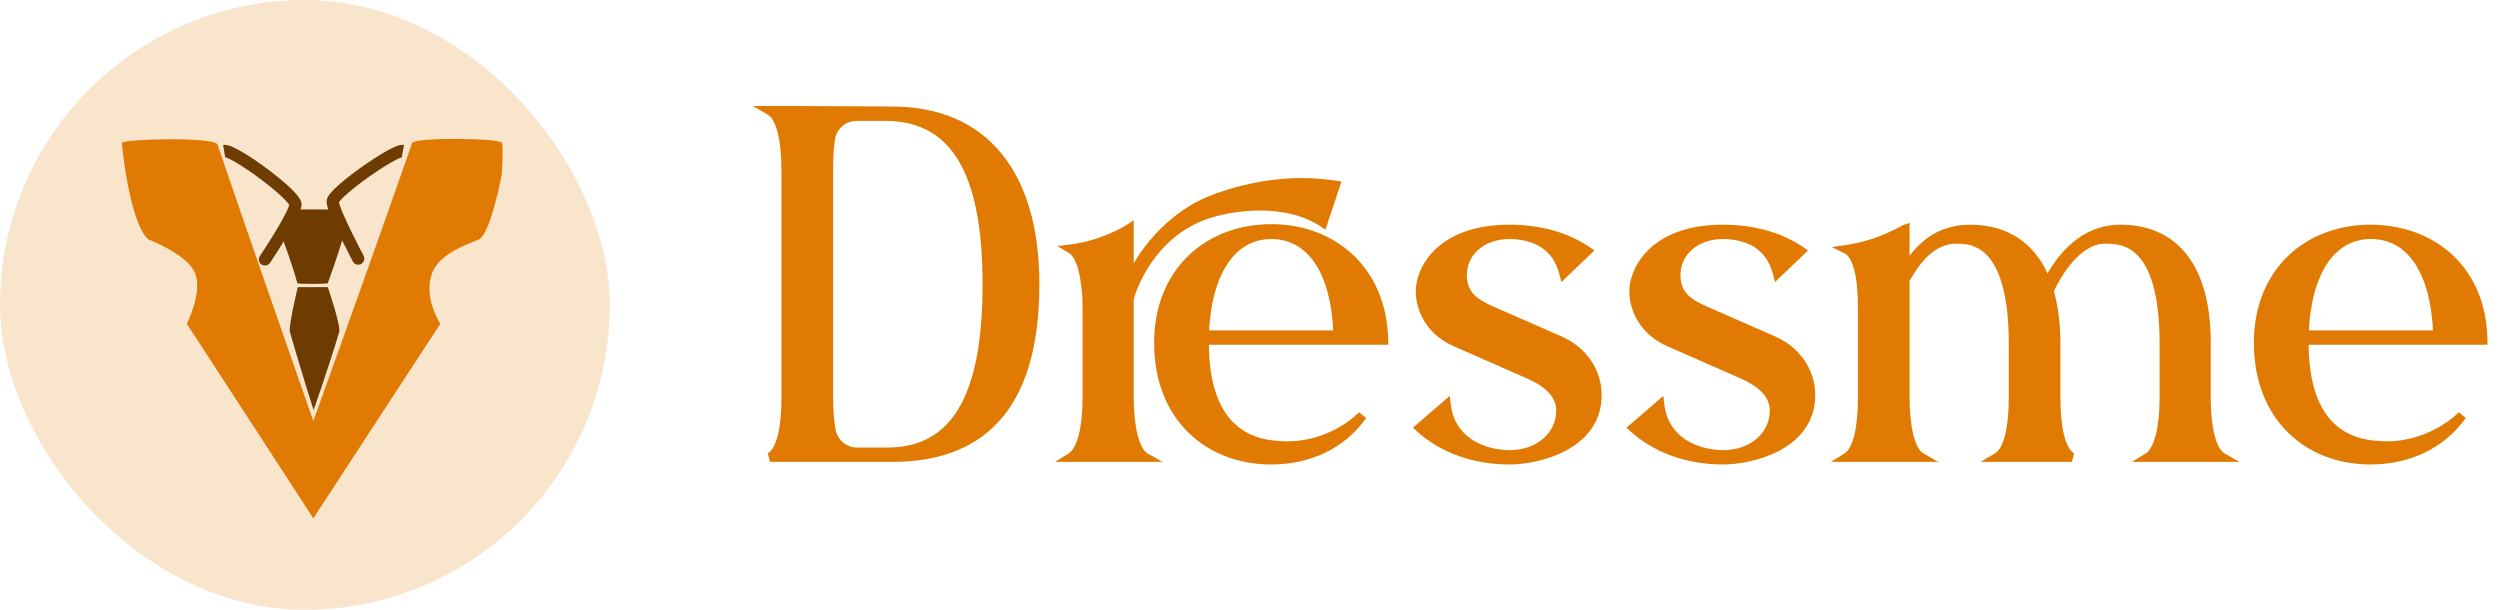 <svg width="164" height="40" viewBox="0 0 164 40" fill="none" xmlns="http://www.w3.org/2000/svg">
<mask id="path-1-outside-1_2024_6225" maskUnits="userSpaceOnUse" x="49" y="6" width="115" height="25" fill="black">
<rect fill="white" x="49" y="6" width="115" height="25"/>
<path d="M52.346 7.254H50.51C51.224 7.662 51.564 9.192 51.564 11.164V26.124C51.564 27.994 51.258 29.592 50.51 30H58.534C64.926 30 67.884 26.022 67.884 18.644C67.884 11.436 64.552 7.288 58.534 7.288L52.346 7.254ZM56.222 29.66C55.406 29.66 54.692 29.082 54.522 28.266C54.42 27.654 54.352 26.906 54.352 26.124V11.164C54.352 10.382 54.386 9.634 54.488 9.022C54.658 8.206 55.372 7.628 56.222 7.628H58.058C62.852 7.628 64.756 11.606 64.756 18.644C64.756 25.818 62.818 29.66 58.194 29.66H56.222ZM83.388 15.006C79.308 15.006 76.01 17.794 76.01 22.486C76.01 27.382 79.308 30.17 83.388 30.17C85.871 30.17 88.046 29.15 89.373 27.246C89.373 27.246 87.537 29.252 84.409 29.252C84.069 29.252 83.728 29.218 83.388 29.184C80.838 28.844 79.002 26.974 79.002 22.486V22.316H90.766C90.665 17.692 87.4 15.006 83.388 15.006ZM79.002 21.976C79.138 17.862 80.805 15.38 83.388 15.38C85.972 15.38 87.638 17.726 87.775 21.976H79.002ZM74.073 19.596C74.243 18.882 75.466 15.38 79.07 14.088C79.853 13.816 81.178 13.51 82.641 13.51C84.034 13.51 85.564 13.782 86.788 14.598L87.605 12.15C86.891 12.048 86.177 11.98 85.428 11.98C83.219 11.98 81.008 12.49 79.275 13.204C76.35 14.462 74.412 17.318 74.073 18.746V15.006C73.971 15.074 72.406 16.06 70.264 16.332C70.605 16.536 70.876 17.012 71.046 17.692C71.216 18.372 71.319 19.256 71.319 20.242V26.09C71.319 27.994 70.978 29.558 70.264 30H75.126C74.412 29.592 74.073 27.96 74.073 26.09V19.596ZM99.022 30.17C100.858 30.17 104.768 29.252 104.768 25.92C104.768 24.458 103.918 23.03 102.252 22.316L97.832 20.378C96.676 19.868 95.928 19.324 95.928 18.032C95.928 16.536 97.186 15.414 98.954 15.38C100.654 15.38 102.116 16.06 102.592 17.93L104.122 16.468C102.728 15.516 100.96 15.04 99.022 15.04C94.398 15.04 93.174 17.794 93.174 19.086C93.174 20.446 93.99 21.806 95.52 22.452L100.314 24.56C101.47 25.07 102.388 25.818 102.388 26.94C102.388 28.538 101.028 29.796 99.09 29.83C97.22 29.83 95.146 28.912 94.874 26.566L93.14 28.062C94.636 29.422 96.71 30.17 99.022 30.17ZM113.033 30.17C114.869 30.17 118.779 29.252 118.779 25.92C118.779 24.458 117.929 23.03 116.263 22.316L111.843 20.378C110.687 19.868 109.939 19.324 109.939 18.032C109.939 16.536 111.197 15.414 112.965 15.38C114.665 15.38 116.127 16.06 116.603 17.93L118.133 16.468C116.739 15.516 114.971 15.04 113.033 15.04C108.409 15.04 107.185 17.794 107.185 19.086C107.185 20.446 108.001 21.806 109.531 22.452L114.325 24.56C115.481 25.07 116.399 25.818 116.399 26.94C116.399 28.538 115.039 29.796 113.101 29.83C111.231 29.83 109.157 28.912 108.885 26.566L107.151 28.062C108.647 29.422 110.721 30.17 113.033 30.17ZM145.777 30C145.063 29.592 144.723 27.994 144.723 26.124V22.452C144.723 17.59 142.649 15.04 139.113 15.04C136.291 15.04 134.829 17.522 134.285 18.644C133.435 16.264 131.667 15.04 129.253 15.04C126.737 15.04 125.581 16.74 124.969 17.794V15.04C124.867 15.074 123.303 16.06 121.161 16.366C121.501 16.536 121.773 17.012 121.943 17.692C122.113 18.372 122.181 19.256 122.181 20.242V26.124C122.181 27.994 121.875 29.558 121.161 30H126.023C125.309 29.592 124.969 27.994 124.969 26.124V18.304C125.241 17.998 126.193 15.822 128.165 15.686H128.471C129.729 15.686 132.075 16.23 132.075 22.52V26.124C132.075 27.994 131.769 29.558 131.021 30H135.917C135.169 29.592 134.863 27.994 134.863 26.124V22.452C134.863 21.16 134.693 20.038 134.421 19.086C134.897 17.964 136.291 15.686 138.059 15.686H138.093C139.215 15.686 141.969 15.72 141.969 22.52V26.124C141.969 27.994 141.629 29.558 140.915 30H145.777ZM162.876 22.316C162.808 17.692 159.544 15.04 155.498 15.04C151.452 15.04 148.154 17.794 148.154 22.486C148.154 27.382 151.452 30.17 155.498 30.17C157.98 30.17 160.156 29.15 161.516 27.246C161.516 27.246 159.646 29.252 156.552 29.252C156.212 29.252 155.872 29.218 155.532 29.184C152.982 28.844 151.146 26.974 151.146 22.486V22.316H162.876ZM155.532 15.38C158.116 15.38 159.782 17.726 159.918 21.976H151.146C151.282 17.862 152.914 15.38 155.532 15.38Z"/>
</mask>
<path d="M52.346 7.254H50.51C51.224 7.662 51.564 9.192 51.564 11.164V26.124C51.564 27.994 51.258 29.592 50.51 30H58.534C64.926 30 67.884 26.022 67.884 18.644C67.884 11.436 64.552 7.288 58.534 7.288L52.346 7.254ZM56.222 29.66C55.406 29.66 54.692 29.082 54.522 28.266C54.42 27.654 54.352 26.906 54.352 26.124V11.164C54.352 10.382 54.386 9.634 54.488 9.022C54.658 8.206 55.372 7.628 56.222 7.628H58.058C62.852 7.628 64.756 11.606 64.756 18.644C64.756 25.818 62.818 29.66 58.194 29.66H56.222ZM83.388 15.006C79.308 15.006 76.01 17.794 76.01 22.486C76.01 27.382 79.308 30.17 83.388 30.17C85.871 30.17 88.046 29.15 89.373 27.246C89.373 27.246 87.537 29.252 84.409 29.252C84.069 29.252 83.728 29.218 83.388 29.184C80.838 28.844 79.002 26.974 79.002 22.486V22.316H90.766C90.665 17.692 87.4 15.006 83.388 15.006ZM79.002 21.976C79.138 17.862 80.805 15.38 83.388 15.38C85.972 15.38 87.638 17.726 87.775 21.976H79.002ZM74.073 19.596C74.243 18.882 75.466 15.38 79.07 14.088C79.853 13.816 81.178 13.51 82.641 13.51C84.034 13.51 85.564 13.782 86.788 14.598L87.605 12.15C86.891 12.048 86.177 11.98 85.428 11.98C83.219 11.98 81.008 12.49 79.275 13.204C76.35 14.462 74.412 17.318 74.073 18.746V15.006C73.971 15.074 72.406 16.06 70.264 16.332C70.605 16.536 70.876 17.012 71.046 17.692C71.216 18.372 71.319 19.256 71.319 20.242V26.09C71.319 27.994 70.978 29.558 70.264 30H75.126C74.412 29.592 74.073 27.96 74.073 26.09V19.596ZM99.022 30.17C100.858 30.17 104.768 29.252 104.768 25.92C104.768 24.458 103.918 23.03 102.252 22.316L97.832 20.378C96.676 19.868 95.928 19.324 95.928 18.032C95.928 16.536 97.186 15.414 98.954 15.38C100.654 15.38 102.116 16.06 102.592 17.93L104.122 16.468C102.728 15.516 100.96 15.04 99.022 15.04C94.398 15.04 93.174 17.794 93.174 19.086C93.174 20.446 93.99 21.806 95.52 22.452L100.314 24.56C101.47 25.07 102.388 25.818 102.388 26.94C102.388 28.538 101.028 29.796 99.09 29.83C97.22 29.83 95.146 28.912 94.874 26.566L93.14 28.062C94.636 29.422 96.71 30.17 99.022 30.17ZM113.033 30.17C114.869 30.17 118.779 29.252 118.779 25.92C118.779 24.458 117.929 23.03 116.263 22.316L111.843 20.378C110.687 19.868 109.939 19.324 109.939 18.032C109.939 16.536 111.197 15.414 112.965 15.38C114.665 15.38 116.127 16.06 116.603 17.93L118.133 16.468C116.739 15.516 114.971 15.04 113.033 15.04C108.409 15.04 107.185 17.794 107.185 19.086C107.185 20.446 108.001 21.806 109.531 22.452L114.325 24.56C115.481 25.07 116.399 25.818 116.399 26.94C116.399 28.538 115.039 29.796 113.101 29.83C111.231 29.83 109.157 28.912 108.885 26.566L107.151 28.062C108.647 29.422 110.721 30.17 113.033 30.17ZM145.777 30C145.063 29.592 144.723 27.994 144.723 26.124V22.452C144.723 17.59 142.649 15.04 139.113 15.04C136.291 15.04 134.829 17.522 134.285 18.644C133.435 16.264 131.667 15.04 129.253 15.04C126.737 15.04 125.581 16.74 124.969 17.794V15.04C124.867 15.074 123.303 16.06 121.161 16.366C121.501 16.536 121.773 17.012 121.943 17.692C122.113 18.372 122.181 19.256 122.181 20.242V26.124C122.181 27.994 121.875 29.558 121.161 30H126.023C125.309 29.592 124.969 27.994 124.969 26.124V18.304C125.241 17.998 126.193 15.822 128.165 15.686H128.471C129.729 15.686 132.075 16.23 132.075 22.52V26.124C132.075 27.994 131.769 29.558 131.021 30H135.917C135.169 29.592 134.863 27.994 134.863 26.124V22.452C134.863 21.16 134.693 20.038 134.421 19.086C134.897 17.964 136.291 15.686 138.059 15.686H138.093C139.215 15.686 141.969 15.72 141.969 22.52V26.124C141.969 27.994 141.629 29.558 140.915 30H145.777ZM162.876 22.316C162.808 17.692 159.544 15.04 155.498 15.04C151.452 15.04 148.154 17.794 148.154 22.486C148.154 27.382 151.452 30.17 155.498 30.17C157.98 30.17 160.156 29.15 161.516 27.246C161.516 27.246 159.646 29.252 156.552 29.252C156.212 29.252 155.872 29.218 155.532 29.184C152.982 28.844 151.146 26.974 151.146 22.486V22.316H162.876ZM155.532 15.38C158.116 15.38 159.782 17.726 159.918 21.976H151.146C151.282 17.862 152.914 15.38 155.532 15.38Z" fill="#E17A02"/>
<path d="M52.346 7.254L52.348 6.954H52.346V7.254ZM50.51 7.254V6.954H49.38L50.361 7.514L50.51 7.254ZM50.51 30L50.366 29.737L50.51 30.3V30ZM58.534 7.288L58.532 7.588H58.534V7.288ZM54.522 28.266L54.226 28.315L54.228 28.327L54.522 28.266ZM54.488 9.022L54.194 8.961L54.192 8.973L54.488 9.022ZM52.346 6.954H50.51V7.554H52.346V6.954ZM50.361 7.514C50.606 7.654 50.844 8.031 51.014 8.697C51.18 9.344 51.264 10.192 51.264 11.164H51.864C51.864 10.164 51.778 9.261 51.595 8.548C51.417 7.854 51.128 7.262 50.659 6.994L50.361 7.514ZM51.264 11.164V26.124H51.864V11.164H51.264ZM51.264 26.124C51.264 27.046 51.188 27.886 51.026 28.538C50.859 29.21 50.621 29.598 50.366 29.737L50.654 30.263C51.147 29.994 51.436 29.378 51.609 28.683C51.787 27.966 51.864 27.072 51.864 26.124H51.264ZM50.51 30.3H58.534V29.7H50.51V30.3ZM58.534 30.3C61.796 30.3 64.23 29.282 65.84 27.276C67.439 25.284 68.184 22.365 68.184 18.644H67.584C67.584 22.301 66.85 25.06 65.372 26.901C63.905 28.729 61.664 29.7 58.534 29.7V30.3ZM68.184 18.644C68.184 14.999 67.342 12.083 65.698 10.073C64.046 8.054 61.617 6.988 58.534 6.988V7.588C61.469 7.588 63.715 8.596 65.234 10.453C66.76 12.319 67.584 15.081 67.584 18.644H68.184ZM58.536 6.988L52.348 6.954L52.344 7.554L58.532 7.588L58.536 6.988ZM56.222 29.36C55.549 29.36 54.957 28.883 54.816 28.205L54.228 28.327C54.427 29.281 55.263 29.96 56.222 29.96V29.36ZM54.818 28.217C54.719 27.621 54.652 26.89 54.652 26.124H54.052C54.052 26.922 54.121 27.687 54.226 28.315L54.818 28.217ZM54.652 26.124V11.164H54.052V26.124H54.652ZM54.652 11.164C54.652 10.388 54.686 9.659 54.784 9.071L54.192 8.973C54.086 9.609 54.052 10.376 54.052 11.164H54.652ZM54.782 9.083C54.922 8.409 55.512 7.928 56.222 7.928V7.328C55.232 7.328 54.394 8.003 54.194 8.961L54.782 9.083ZM56.222 7.928H58.058V7.328H56.222V7.928ZM58.058 7.928C59.214 7.928 60.179 8.168 60.979 8.621C61.779 9.073 62.43 9.749 62.944 10.646C63.98 12.451 64.456 15.141 64.456 18.644H65.056C65.056 15.109 64.58 12.291 63.465 10.348C62.905 9.371 62.181 8.612 61.275 8.098C60.37 7.586 59.299 7.328 58.058 7.328V7.928ZM64.456 18.644C64.456 22.215 63.972 24.905 62.949 26.693C62.44 27.582 61.8 28.245 61.022 28.687C60.243 29.129 59.308 29.36 58.194 29.36V29.96C59.392 29.96 60.433 29.711 61.318 29.209C62.203 28.706 62.916 27.959 63.469 26.991C64.571 25.065 65.056 22.247 65.056 18.644H64.456ZM58.194 29.36H56.222V29.96H58.194V29.36ZM89.373 27.246L89.619 27.417L89.151 27.044L89.373 27.246ZM83.388 29.184L83.349 29.482L83.359 29.483L83.388 29.184ZM79.002 22.316V22.016H78.703V22.316H79.002ZM90.766 22.316V22.616H91.073L91.067 22.309L90.766 22.316ZM79.002 21.976L78.703 21.966L78.692 22.276H79.002V21.976ZM87.775 21.976V22.276H88.084L88.074 21.966L87.775 21.976ZM74.073 19.596L73.781 19.526L73.772 19.561V19.596H74.073ZM79.07 14.088L78.972 13.805L78.969 13.806L79.07 14.088ZM86.788 14.598L86.622 14.848L86.949 15.066L87.073 14.693L86.788 14.598ZM87.605 12.15L87.889 12.245L88.003 11.904L87.647 11.853L87.605 12.15ZM79.275 13.204L79.16 12.927L79.156 12.928L79.275 13.204ZM74.073 18.746H73.772L74.364 18.816L74.073 18.746ZM74.073 15.006H74.373V14.445L73.906 14.756L74.073 15.006ZM70.264 16.332L70.227 16.034L69.367 16.143L70.11 16.589L70.264 16.332ZM71.046 17.692L71.338 17.619L71.046 17.692ZM70.264 30L70.107 29.745L69.21 30.3H70.264V30ZM75.126 30V30.3H76.256L75.275 29.739L75.126 30ZM83.388 14.706C81.28 14.706 79.358 15.427 77.962 16.77C76.563 18.116 75.71 20.066 75.71 22.486H76.311C76.311 20.214 77.107 18.424 78.377 17.203C79.65 15.979 81.417 15.306 83.388 15.306V14.706ZM75.71 22.486C75.71 25.004 76.56 27.006 77.96 28.378C79.357 29.749 81.28 30.47 83.388 30.47V29.87C81.417 29.87 79.651 29.197 78.38 27.95C77.11 26.704 76.311 24.864 76.311 22.486H75.71ZM83.388 30.47C85.954 30.47 88.229 29.413 89.619 27.417L89.126 27.075C87.864 28.887 85.787 29.87 83.388 29.87V30.47ZM89.373 27.246C89.151 27.044 89.151 27.043 89.151 27.043C89.151 27.043 89.151 27.043 89.151 27.043C89.151 27.043 89.152 27.043 89.152 27.043C89.152 27.043 89.151 27.043 89.151 27.043C89.151 27.044 89.15 27.045 89.149 27.046C89.146 27.049 89.142 27.054 89.135 27.06C89.123 27.073 89.104 27.092 89.078 27.117C89.026 27.168 88.947 27.242 88.842 27.331C88.632 27.51 88.319 27.75 87.911 27.991C87.095 28.472 85.907 28.952 84.409 28.952V29.552C86.038 29.552 87.332 29.029 88.216 28.507C88.658 28.247 88.999 27.985 89.231 27.788C89.347 27.689 89.436 27.606 89.497 27.547C89.527 27.517 89.551 27.494 89.567 27.477C89.575 27.469 89.581 27.462 89.586 27.457C89.588 27.455 89.59 27.453 89.591 27.451C89.592 27.451 89.592 27.45 89.593 27.45C89.593 27.449 89.593 27.449 89.593 27.449C89.594 27.449 89.594 27.449 89.594 27.449C89.594 27.449 89.594 27.448 89.373 27.246ZM84.409 28.952C84.086 28.952 83.761 28.92 83.418 28.886L83.359 29.483C83.696 29.516 84.051 29.552 84.409 29.552V28.952ZM83.428 28.887C82.22 28.726 81.203 28.208 80.482 27.214C79.755 26.213 79.302 24.694 79.302 22.486H78.703C78.703 24.767 79.168 26.426 79.996 27.567C80.831 28.715 82.007 29.302 83.349 29.481L83.428 28.887ZM79.302 22.486V22.316H78.703V22.486H79.302ZM79.002 22.616H90.766V22.016H79.002V22.616ZM91.067 22.309C91.014 19.925 90.144 18.018 88.749 16.708C87.357 15.4 85.462 14.706 83.388 14.706V15.306C85.328 15.306 87.07 15.954 88.338 17.146C89.604 18.335 90.417 20.083 90.467 22.323L91.067 22.309ZM79.302 21.986C79.369 19.962 79.812 18.374 80.527 17.302C81.235 16.24 82.208 15.68 83.388 15.68V15.08C81.985 15.08 80.833 15.761 80.028 16.969C79.23 18.166 78.772 19.876 78.703 21.966L79.302 21.986ZM83.388 15.68C84.575 15.68 85.547 16.212 86.251 17.252C86.964 18.306 87.408 19.892 87.475 21.986L88.074 21.966C88.005 19.81 87.548 18.098 86.748 16.916C85.939 15.721 84.786 15.08 83.388 15.08V15.68ZM87.775 21.676H79.002V22.276H87.775V21.676ZM74.364 19.666C74.442 19.341 74.776 18.322 75.531 17.229C76.283 16.14 77.444 14.99 79.172 14.37L78.969 13.806C77.093 14.478 75.84 15.725 75.037 16.888C74.236 18.048 73.873 19.137 73.781 19.526L74.364 19.666ZM79.169 14.371C79.924 14.109 81.216 13.81 82.641 13.81V13.21C81.141 13.21 79.781 13.523 78.972 13.805L79.169 14.371ZM82.641 13.81C84.002 13.81 85.466 14.077 86.622 14.848L86.955 14.348C85.663 13.487 84.067 13.21 82.641 13.21V13.81ZM87.073 14.693L87.889 12.245L87.32 12.055L86.504 14.503L87.073 14.693ZM87.647 11.853C86.924 11.75 86.195 11.68 85.428 11.68V12.28C86.158 12.28 86.857 12.346 87.562 12.447L87.647 11.853ZM85.428 11.68C83.176 11.68 80.927 12.199 79.16 12.927L79.389 13.481C81.09 12.781 83.261 12.28 85.428 12.28V11.68ZM79.156 12.928C77.642 13.58 76.391 14.641 75.476 15.717C74.566 16.788 73.966 17.901 73.781 18.677L74.364 18.816C74.52 18.163 75.058 17.134 75.933 16.106C76.803 15.082 77.983 14.086 79.393 13.48L79.156 12.928ZM74.373 18.746V15.006H73.772V18.746H74.373ZM73.906 14.756C73.824 14.811 72.305 15.771 70.227 16.034L70.302 16.63C72.508 16.349 74.117 15.337 74.239 15.256L73.906 14.756ZM70.11 16.589C70.345 16.73 70.591 17.106 70.755 17.765L71.338 17.619C71.162 16.918 70.864 16.342 70.419 16.075L70.11 16.589ZM70.755 17.765C70.918 18.416 71.019 19.275 71.019 20.242H71.618C71.618 19.237 71.515 18.328 71.338 17.619L70.755 17.765ZM71.019 20.242V26.09H71.618V20.242H71.019ZM71.019 26.09C71.019 27.027 70.935 27.867 70.769 28.519C70.598 29.189 70.359 29.589 70.107 29.745L70.422 30.255C70.885 29.969 71.172 29.366 71.35 28.667C71.532 27.951 71.618 27.057 71.618 26.09H71.019ZM70.264 30.3H75.126V29.7H70.264V30.3ZM75.275 29.739C75.162 29.674 75.04 29.547 74.923 29.335C74.807 29.125 74.706 28.851 74.623 28.52C74.456 27.859 74.373 27.01 74.373 26.09H73.772C73.772 27.04 73.859 27.942 74.041 28.666C74.132 29.029 74.249 29.356 74.398 29.625C74.546 29.892 74.735 30.122 74.978 30.261L75.275 29.739ZM74.373 26.09V19.596H73.772V26.09H74.373ZM102.252 22.316L102.132 22.591L102.134 22.592L102.252 22.316ZM97.832 20.378L97.711 20.652L97.712 20.653L97.832 20.378ZM98.954 15.38V15.08L98.948 15.08L98.954 15.38ZM102.592 17.93L102.301 18.004L102.428 18.502L102.799 18.147L102.592 17.93ZM104.122 16.468L104.329 16.685L104.597 16.429L104.291 16.22L104.122 16.468ZM95.52 22.452L95.641 22.177L95.637 22.176L95.52 22.452ZM100.314 24.56L100.435 24.285L100.435 24.285L100.314 24.56ZM99.09 29.83V30.13L99.095 30.13L99.09 29.83ZM94.874 26.566L95.172 26.531L95.107 25.969L94.678 26.339L94.874 26.566ZM93.14 28.062L92.944 27.835L92.688 28.056L92.938 28.284L93.14 28.062ZM99.022 30.47C99.977 30.47 101.465 30.233 102.725 29.559C103.995 28.879 105.068 27.731 105.068 25.92H104.468C104.468 27.441 103.586 28.418 102.442 29.03C101.288 29.648 99.903 29.87 99.022 29.87V30.47ZM105.068 25.92C105.068 24.335 104.144 22.8 102.37 22.04L102.134 22.592C103.693 23.26 104.468 24.581 104.468 25.92H105.068ZM102.373 22.041L97.953 20.103L97.712 20.653L102.132 22.591L102.373 22.041ZM97.953 20.104C97.382 19.852 96.955 19.608 96.668 19.295C96.393 18.996 96.228 18.612 96.228 18.032H95.628C95.628 18.744 95.838 19.278 96.226 19.701C96.601 20.111 97.126 20.395 97.711 20.652L97.953 20.104ZM96.228 18.032C96.228 16.739 97.313 15.712 98.96 15.68L98.948 15.08C97.059 15.116 95.628 16.333 95.628 18.032H96.228ZM98.954 15.68C99.767 15.68 100.497 15.843 101.072 16.207C101.64 16.567 102.081 17.138 102.301 18.004L102.883 17.856C102.627 16.852 102.1 16.148 101.393 15.7C100.693 15.257 99.841 15.08 98.954 15.08V15.68ZM102.799 18.147L104.329 16.685L103.915 16.251L102.385 17.713L102.799 18.147ZM104.291 16.22C102.838 15.228 101.008 14.74 99.022 14.74V15.34C100.913 15.34 102.618 15.804 103.953 16.716L104.291 16.22ZM99.022 14.74C96.648 14.74 95.106 15.449 94.156 16.362C93.213 17.269 92.874 18.359 92.874 19.086H93.474C93.474 18.521 93.747 17.588 94.572 16.795C95.39 16.008 96.772 15.34 99.022 15.34V14.74ZM92.874 19.086C92.874 20.569 93.764 22.036 95.403 22.728L95.637 22.176C94.216 21.576 93.474 20.323 93.474 19.086H92.874ZM95.399 22.727L100.193 24.835L100.435 24.285L95.641 22.177L95.399 22.727ZM100.193 24.834C101.332 25.337 102.088 26.012 102.088 26.94H102.688C102.688 25.624 101.608 24.803 100.435 24.285L100.193 24.834ZM102.088 26.94C102.088 28.338 100.898 29.498 99.085 29.53L99.095 30.13C101.158 30.094 102.688 28.738 102.688 26.94H102.088ZM99.09 29.53C98.2 29.53 97.275 29.311 96.549 28.828C95.832 28.351 95.297 27.611 95.172 26.531L94.576 26.601C94.723 27.866 95.362 28.759 96.217 29.328C97.063 29.89 98.111 30.13 99.09 30.13V29.53ZM94.678 26.339L92.944 27.835L93.336 28.289L95.07 26.793L94.678 26.339ZM92.938 28.284C94.497 29.701 96.646 30.47 99.022 30.47V29.87C96.774 29.87 94.775 29.143 93.342 27.84L92.938 28.284ZM116.263 22.316L116.142 22.591L116.144 22.592L116.263 22.316ZM111.843 20.378L111.721 20.652L111.722 20.653L111.843 20.378ZM112.965 15.38V15.08L112.959 15.08L112.965 15.38ZM116.603 17.93L116.312 18.004L116.439 18.502L116.81 18.147L116.603 17.93ZM118.133 16.468L118.34 16.685L118.608 16.429L118.302 16.22L118.133 16.468ZM109.531 22.452L109.651 22.177L109.647 22.176L109.531 22.452ZM114.325 24.56L114.446 24.285L114.445 24.285L114.325 24.56ZM113.101 29.83V30.13L113.106 30.13L113.101 29.83ZM108.885 26.566L109.183 26.531L109.117 25.969L108.689 26.339L108.885 26.566ZM107.151 28.062L106.955 27.835L106.698 28.056L106.949 28.284L107.151 28.062ZM113.033 30.47C113.988 30.47 115.475 30.233 116.736 29.559C118.005 28.879 119.079 27.731 119.079 25.92H118.479C118.479 27.441 117.597 28.418 116.452 29.03C115.299 29.648 113.913 29.87 113.033 29.87V30.47ZM119.079 25.92C119.079 24.335 118.154 22.8 116.381 22.04L116.144 22.592C117.703 23.26 118.479 24.581 118.479 25.92H119.079ZM116.383 22.041L111.963 20.103L111.722 20.653L116.142 22.591L116.383 22.041ZM111.964 20.104C111.392 19.852 110.965 19.608 110.678 19.295C110.403 18.996 110.239 18.612 110.239 18.032H109.639C109.639 18.744 109.848 19.278 110.236 19.701C110.612 20.111 111.137 20.395 111.721 20.652L111.964 20.104ZM110.239 18.032C110.239 16.739 111.323 15.712 112.97 15.68L112.959 15.08C111.07 15.116 109.639 16.333 109.639 18.032H110.239ZM112.965 15.68C113.778 15.68 114.507 15.843 115.082 16.207C115.65 16.567 116.091 17.138 116.312 18.004L116.893 17.856C116.638 16.852 116.11 16.148 115.403 15.7C114.703 15.257 113.851 15.08 112.965 15.08V15.68ZM116.81 18.147L118.34 16.685L117.925 16.251L116.395 17.713L116.81 18.147ZM118.302 16.22C116.848 15.228 115.018 14.74 113.033 14.74V15.34C114.923 15.34 116.629 15.804 117.963 16.716L118.302 16.22ZM113.033 14.74C110.658 14.74 109.117 15.449 108.167 16.362C107.224 17.269 106.885 18.359 106.885 19.086H107.485C107.485 18.521 107.757 17.588 108.582 16.795C109.401 16.008 110.783 15.34 113.033 15.34V14.74ZM106.885 19.086C106.885 20.569 107.775 22.036 109.414 22.728L109.647 22.176C108.227 21.576 107.485 20.323 107.485 19.086H106.885ZM109.41 22.727L114.204 24.835L114.445 24.285L109.651 22.177L109.41 22.727ZM114.203 24.834C115.343 25.337 116.099 26.012 116.099 26.94H116.699C116.699 25.624 115.618 24.803 114.446 24.285L114.203 24.834ZM116.099 26.94C116.099 28.338 114.908 29.498 113.095 29.53L113.106 30.13C115.169 30.094 116.699 28.738 116.699 26.94H116.099ZM113.101 29.53C112.21 29.53 111.285 29.311 110.559 28.828C109.842 28.351 109.308 27.611 109.183 26.531L108.587 26.601C108.733 27.866 109.372 28.759 110.227 29.328C111.074 29.89 112.121 30.13 113.101 30.13V29.53ZM108.689 26.339L106.955 27.835L107.347 28.289L109.081 26.793L108.689 26.339ZM106.949 28.284C108.507 29.701 110.657 30.47 113.033 30.47V29.87C110.784 29.87 108.786 29.143 107.352 27.84L106.949 28.284ZM145.777 30V30.3H146.907L145.926 29.739L145.777 30ZM134.285 18.644L134.002 18.745L134.243 19.418L134.555 18.775L134.285 18.644ZM124.969 17.794H124.669V18.908L125.228 17.945L124.969 17.794ZM124.969 15.04H125.269V14.624L124.874 14.755L124.969 15.04ZM121.161 16.366L121.119 16.069L120.168 16.205L121.027 16.634L121.161 16.366ZM121.943 17.692L122.234 17.619L121.943 17.692ZM121.161 30L121.003 29.745L120.106 30.3H121.161V30ZM126.023 30V30.3H127.153L126.172 29.739L126.023 30ZM124.969 18.304L124.745 18.105L124.669 18.19V18.304H124.969ZM128.165 15.686V15.386H128.155L128.144 15.387L128.165 15.686ZM131.021 30L130.868 29.742L129.924 30.3H131.021V30ZM135.917 30V30.3L136.061 29.737L135.917 30ZM134.421 19.086L134.145 18.969L134.103 19.067L134.132 19.168L134.421 19.086ZM140.915 30L140.757 29.745L139.86 30.3H140.915V30ZM145.926 29.739C145.811 29.674 145.689 29.547 145.573 29.339C145.457 29.132 145.356 28.862 145.273 28.536C145.107 27.884 145.023 27.044 145.023 26.124H144.423C144.423 27.074 144.509 27.968 144.691 28.684C144.783 29.043 144.9 29.366 145.049 29.632C145.197 29.896 145.386 30.122 145.628 30.261L145.926 29.739ZM145.023 26.124V22.452H144.423V26.124H145.023ZM145.023 22.452C145.023 19.984 144.497 18.057 143.481 16.739C142.456 15.411 140.96 14.74 139.113 14.74V15.34C140.801 15.34 142.11 15.944 143.006 17.106C143.911 18.279 144.423 20.058 144.423 22.452H145.023ZM139.113 14.74C136.094 14.74 134.559 17.391 134.015 18.513L134.555 18.775C135.099 17.653 136.488 15.34 139.113 15.34V14.74ZM134.567 18.543C134.125 17.305 133.438 16.35 132.529 15.705C131.621 15.06 130.512 14.74 129.253 14.74V15.34C130.408 15.34 131.39 15.632 132.182 16.194C132.973 16.756 133.594 17.602 134.002 18.745L134.567 18.543ZM129.253 14.74C126.566 14.74 125.332 16.571 124.71 17.643L125.228 17.945C125.83 16.909 126.908 15.34 129.253 15.34V14.74ZM125.269 17.794V15.04H124.669V17.794H125.269ZM124.874 14.755C124.84 14.767 124.806 14.785 124.794 14.791C124.774 14.802 124.749 14.815 124.721 14.831C124.664 14.862 124.588 14.903 124.493 14.953C124.303 15.052 124.038 15.185 123.711 15.325C123.056 15.607 122.156 15.921 121.119 16.069L121.203 16.663C122.308 16.505 123.261 16.173 123.949 15.877C124.293 15.728 124.572 15.589 124.771 15.484C124.871 15.432 124.951 15.388 125.007 15.358C125.036 15.342 125.057 15.331 125.072 15.323C125.095 15.311 125.085 15.318 125.064 15.325L124.874 14.755ZM121.027 16.634C121.127 16.684 121.242 16.793 121.357 16.989C121.47 17.183 121.572 17.443 121.652 17.765L122.234 17.619C122.144 17.261 122.025 16.943 121.875 16.686C121.726 16.432 121.535 16.218 121.295 16.098L121.027 16.634ZM121.652 17.765C121.813 18.41 121.881 19.265 121.881 20.242H122.481C122.481 19.247 122.413 18.334 122.234 17.619L121.652 17.765ZM121.881 20.242V26.124H122.481V20.242H121.881ZM121.881 26.124C121.881 27.046 121.805 27.878 121.647 28.526C121.485 29.194 121.253 29.59 121.003 29.745L121.319 30.255C121.783 29.968 122.061 29.361 122.23 28.669C122.404 27.957 122.481 27.072 122.481 26.124H121.881ZM121.161 30.3H126.023V29.7H121.161V30.3ZM126.172 29.739C126.057 29.674 125.935 29.547 125.819 29.339C125.703 29.132 125.602 28.862 125.519 28.536C125.353 27.884 125.269 27.044 125.269 26.124H124.669C124.669 27.074 124.755 27.968 124.937 28.684C125.029 29.043 125.146 29.366 125.295 29.632C125.443 29.896 125.632 30.122 125.874 30.261L126.172 29.739ZM125.269 26.124V18.304H124.669V26.124H125.269ZM125.193 18.503C125.247 18.443 125.305 18.353 125.358 18.269C125.418 18.172 125.479 18.072 125.559 17.946C125.714 17.702 125.911 17.411 126.156 17.128C126.65 16.557 127.313 16.046 128.186 15.985L128.144 15.387C127.045 15.463 126.246 16.107 125.703 16.735C125.43 17.05 125.214 17.369 125.053 17.624C124.974 17.747 124.901 17.868 124.849 17.95C124.79 18.044 124.759 18.089 124.745 18.105L125.193 18.503ZM128.165 15.986H128.471V15.386H128.165V15.986ZM128.471 15.986C129.051 15.986 129.846 16.108 130.511 16.933C131.191 17.776 131.775 19.401 131.775 22.52H132.375C132.375 19.349 131.786 17.557 130.978 16.556C130.156 15.536 129.149 15.386 128.471 15.386V15.986ZM131.775 22.52V26.124H132.375V22.52H131.775ZM131.775 26.124C131.775 27.046 131.699 27.878 131.537 28.525C131.371 29.189 131.133 29.585 130.868 29.742L131.174 30.258C131.657 29.973 131.946 29.366 132.119 28.67C132.298 27.957 132.375 27.072 132.375 26.124H131.775ZM131.021 30.3H135.917V29.7H131.021V30.3ZM136.061 29.737C135.806 29.598 135.568 29.21 135.401 28.538C135.239 27.886 135.163 27.046 135.163 26.124H134.563C134.563 27.072 134.64 27.966 134.818 28.683C134.991 29.378 135.28 29.994 135.773 30.263L136.061 29.737ZM135.163 26.124V22.452H134.563V26.124H135.163ZM135.163 22.452C135.163 21.134 134.989 19.984 134.709 19.004L134.132 19.168C134.396 20.092 134.563 21.186 134.563 22.452H135.163ZM134.697 19.203C134.925 18.665 135.377 17.845 135.98 17.164C136.59 16.476 137.305 15.986 138.059 15.986V15.386C137.045 15.386 136.179 16.035 135.531 16.766C134.876 17.506 134.392 18.385 134.145 18.969L134.697 19.203ZM138.059 15.986H138.093V15.386H138.059V15.986ZM138.093 15.986C138.646 15.986 139.5 15.999 140.236 16.761C140.984 17.536 141.669 19.147 141.669 22.52H142.269C142.269 19.093 141.577 17.287 140.668 16.345C139.746 15.39 138.662 15.386 138.093 15.386V15.986ZM141.669 22.52V26.124H142.269V22.52H141.669ZM141.669 26.124C141.669 27.044 141.585 27.875 141.419 28.523C141.248 29.189 141.009 29.589 140.757 29.745L141.073 30.255C141.535 29.969 141.822 29.366 142 28.672C142.183 27.96 142.269 27.074 142.269 26.124H141.669ZM140.915 30.3H145.777V29.7H140.915V30.3ZM162.876 22.316V22.616H163.18L163.176 22.312L162.876 22.316ZM161.516 27.246L161.76 27.42L161.296 27.041L161.516 27.246ZM155.532 29.184L155.492 29.482L155.502 29.483L155.532 29.184ZM151.146 22.316V22.016H150.846V22.316H151.146ZM159.918 21.976V22.276H160.228L160.218 21.966L159.918 21.976ZM151.146 21.976L150.846 21.966L150.836 22.276H151.146V21.976ZM163.176 22.312C163.141 19.926 162.279 18.027 160.883 16.725C159.49 15.425 157.586 14.74 155.498 14.74V15.34C157.456 15.34 159.207 15.981 160.474 17.163C161.739 18.343 162.543 20.082 162.576 22.32L163.176 22.312ZM155.498 14.74C153.407 14.74 151.493 15.452 150.101 16.787C148.706 18.124 147.854 20.066 147.854 22.486H148.454C148.454 20.214 149.25 18.433 150.516 17.22C151.784 16.005 153.543 15.34 155.498 15.34V14.74ZM147.854 22.486C147.854 25.004 148.704 27.006 150.098 28.378C151.491 29.748 153.406 30.47 155.498 30.47V29.87C153.544 29.87 151.787 29.198 150.519 27.95C149.253 26.704 148.454 24.864 148.454 22.486H147.854ZM155.498 30.47C158.064 30.47 160.337 29.413 161.76 27.42L161.272 27.072C159.975 28.887 157.895 29.87 155.498 29.87V30.47ZM161.516 27.246C161.296 27.041 161.296 27.041 161.296 27.041C161.296 27.041 161.297 27.041 161.297 27.041C161.297 27.041 161.297 27.041 161.297 27.041C161.297 27.041 161.297 27.041 161.296 27.041C161.296 27.042 161.295 27.043 161.294 27.044C161.291 27.047 161.286 27.052 161.28 27.058C161.268 27.071 161.248 27.09 161.222 27.116C161.169 27.166 161.089 27.24 160.982 27.33C160.769 27.509 160.452 27.749 160.042 27.99C159.221 28.472 158.032 28.952 156.552 28.952V29.552C158.165 29.552 159.458 29.029 160.346 28.508C160.79 28.247 161.134 27.986 161.368 27.789C161.486 27.691 161.576 27.608 161.637 27.549C161.668 27.519 161.691 27.496 161.708 27.479C161.716 27.471 161.722 27.464 161.727 27.459C161.729 27.457 161.731 27.455 161.732 27.453C161.733 27.453 161.734 27.452 161.734 27.452C161.734 27.451 161.735 27.451 161.735 27.451C161.735 27.451 161.735 27.451 161.735 27.451C161.735 27.451 161.735 27.451 161.516 27.246ZM156.552 28.952C156.229 28.952 155.904 28.92 155.562 28.886L155.502 29.483C155.839 29.516 156.194 29.552 156.552 29.552V28.952ZM155.571 28.887C154.363 28.726 153.347 28.208 152.625 27.214C151.898 26.213 151.446 24.694 151.446 22.486H150.846C150.846 24.767 151.312 26.426 152.14 27.567C152.974 28.715 154.15 29.302 155.492 29.481L155.571 28.887ZM151.446 22.486V22.316H150.846V22.486H151.446ZM151.146 22.616H162.876V22.016H151.146V22.616ZM155.532 15.68C156.718 15.68 157.69 16.212 158.394 17.252C159.107 18.306 159.551 19.892 159.618 21.986L160.218 21.966C160.149 19.81 159.691 18.098 158.891 16.916C158.083 15.721 156.93 15.08 155.532 15.08V15.68ZM159.918 21.676H151.146V22.276H159.918V21.676ZM151.446 21.986C151.513 19.961 151.947 18.373 152.658 17.301C153.361 16.241 154.334 15.68 155.532 15.68V15.08C154.112 15.08 152.96 15.76 152.158 16.97C151.364 18.167 150.915 19.877 150.846 21.966L151.446 21.986Z" fill="#E17A02" mask="url(#path-1-outside-1_2024_6225)"/>
<rect width="40" height="40" rx="20" fill="#E17A02" fill-opacity="0.2"/>
<path d="M19.017 21.778C18.912 21.415 19.535 18.836 19.535 18.836H21.506C21.506 18.836 22.372 21.383 22.253 21.778C21.439 24.475 20.57 26.901 20.57 26.901C20.57 26.901 19.793 24.475 19.017 21.778Z" fill="#6E3C00"/>
<path d="M19.505 18.571C19.13 17.195 18.505 15.577 18.505 15.577L19.38 13.743L21.657 13.742L22.507 15.577C22.507 15.577 22.132 16.851 21.506 18.571C21.482 18.639 19.526 18.645 19.505 18.571Z" fill="#6E3C00"/>
<path d="M14.273 9.487C16.285 15.442 20.555 27.62 20.555 27.62C20.555 27.62 24.763 15.935 27.035 9.38C27.167 9 32.853 9.047 32.939 9.38C33.026 9.712 32.913 11.457 32.913 11.457C32.913 11.457 32.178 15.383 31.402 15.711C30.625 16.039 28.889 16.616 28.379 17.837C27.705 19.448 28.883 21.24 28.883 21.24L20.555 34L12.257 21.24C12.257 21.24 13.356 19.078 12.761 17.837C12.185 16.634 9.738 15.71 9.738 15.71C8.529 14.689 8 9.642 8 9.38C8 9.117 14.093 8.955 14.273 9.487Z" fill="#E17A02"/>
<path d="M17.048 16.797C16.925 16.981 16.974 17.229 17.157 17.352C17.341 17.475 17.589 17.426 17.712 17.243L17.048 16.797ZM14.77 10.299C14.726 10.306 14.714 10.295 14.759 10.307C14.796 10.316 14.851 10.335 14.925 10.367C15.073 10.43 15.266 10.531 15.493 10.665C15.945 10.931 16.498 11.305 17.036 11.706C17.575 12.106 18.088 12.525 18.463 12.877C18.652 13.055 18.797 13.207 18.892 13.326C18.94 13.386 18.968 13.43 18.982 13.456C19 13.491 18.981 13.47 18.981 13.412H19.781C19.781 13.276 19.73 13.158 19.688 13.081C19.643 12.995 19.583 12.91 19.519 12.829C19.389 12.666 19.212 12.483 19.011 12.294C18.606 11.914 18.067 11.475 17.514 11.064C16.96 10.652 16.382 10.26 15.899 9.976C15.658 9.834 15.432 9.714 15.24 9.631C15.144 9.59 15.048 9.555 14.957 9.532C14.874 9.511 14.758 9.489 14.637 9.51L14.77 10.299ZM18.981 13.412C18.981 13.41 18.975 13.464 18.922 13.602C18.874 13.726 18.803 13.88 18.712 14.057C18.531 14.412 18.287 14.834 18.038 15.243C17.791 15.65 17.543 16.039 17.357 16.327C17.264 16.47 17.186 16.588 17.132 16.67C17.105 16.711 17.084 16.743 17.07 16.765C17.062 16.776 17.057 16.784 17.053 16.789C17.051 16.792 17.05 16.794 17.049 16.795C17.049 16.796 17.048 16.797 17.048 16.797C17.048 16.797 17.048 16.797 17.048 16.797C17.048 16.797 17.048 16.797 17.048 16.797C17.048 16.797 17.048 16.797 17.38 17.02C17.712 17.243 17.712 17.243 17.712 17.243C17.712 17.243 17.712 17.243 17.712 17.243C17.712 17.243 17.712 17.242 17.713 17.242C17.713 17.242 17.713 17.241 17.714 17.241C17.715 17.239 17.716 17.237 17.718 17.234C17.722 17.228 17.728 17.219 17.735 17.208C17.75 17.186 17.772 17.153 17.8 17.111C17.855 17.028 17.934 16.908 18.028 16.762C18.217 16.47 18.47 16.074 18.722 15.658C18.974 15.243 19.23 14.802 19.424 14.421C19.521 14.231 19.606 14.05 19.668 13.891C19.724 13.746 19.781 13.571 19.781 13.412H18.981Z" fill="#6E3C00"/>
<path d="M23.853 16.778C23.957 16.973 23.883 17.215 23.688 17.319C23.492 17.422 23.25 17.348 23.147 17.153L23.853 16.778ZM26.363 10.297C26.415 10.306 26.434 10.293 26.389 10.305C26.355 10.314 26.303 10.332 26.231 10.362C26.087 10.423 25.899 10.519 25.676 10.646C25.233 10.899 24.686 11.255 24.152 11.635C23.617 12.015 23.106 12.412 22.732 12.746C22.544 12.914 22.4 13.057 22.306 13.169C22.258 13.226 22.231 13.265 22.218 13.289C22.2 13.321 22.224 13.293 22.224 13.226H21.424C21.424 13.087 21.48 12.969 21.521 12.895C21.568 12.813 21.628 12.732 21.693 12.655C21.823 12.501 21.999 12.328 22.2 12.149C22.603 11.789 23.14 11.373 23.688 10.983C24.237 10.593 24.807 10.221 25.28 9.952C25.515 9.817 25.734 9.703 25.919 9.625C26.011 9.586 26.103 9.553 26.189 9.53C26.265 9.511 26.381 9.488 26.502 9.509L26.363 10.297ZM22.224 13.226C22.224 13.221 22.224 13.235 22.233 13.278C22.242 13.317 22.256 13.368 22.277 13.432C22.318 13.559 22.379 13.719 22.455 13.903C22.608 14.27 22.814 14.711 23.022 15.14C23.23 15.567 23.437 15.977 23.594 16.28C23.672 16.432 23.737 16.556 23.782 16.643C23.805 16.686 23.823 16.72 23.835 16.743C23.841 16.755 23.846 16.764 23.849 16.769C23.85 16.772 23.851 16.774 23.852 16.776C23.852 16.777 23.853 16.777 23.853 16.777C23.853 16.778 23.853 16.778 23.853 16.778C23.853 16.778 23.853 16.778 23.853 16.778C23.853 16.778 23.853 16.778 23.5 16.966C23.147 17.153 23.147 17.153 23.147 17.153C23.147 17.153 23.147 17.153 23.147 17.153C23.146 17.153 23.146 17.153 23.146 17.152C23.146 17.152 23.146 17.151 23.145 17.151C23.145 17.149 23.143 17.147 23.142 17.144C23.138 17.138 23.134 17.128 23.127 17.117C23.115 17.093 23.097 17.059 23.074 17.015C23.027 16.926 22.962 16.8 22.883 16.646C22.724 16.34 22.514 15.924 22.302 15.49C22.091 15.056 21.878 14.599 21.717 14.21C21.636 14.016 21.566 13.834 21.515 13.677C21.469 13.534 21.424 13.368 21.424 13.226H22.224Z" fill="#6E3C00"/>
</svg>
